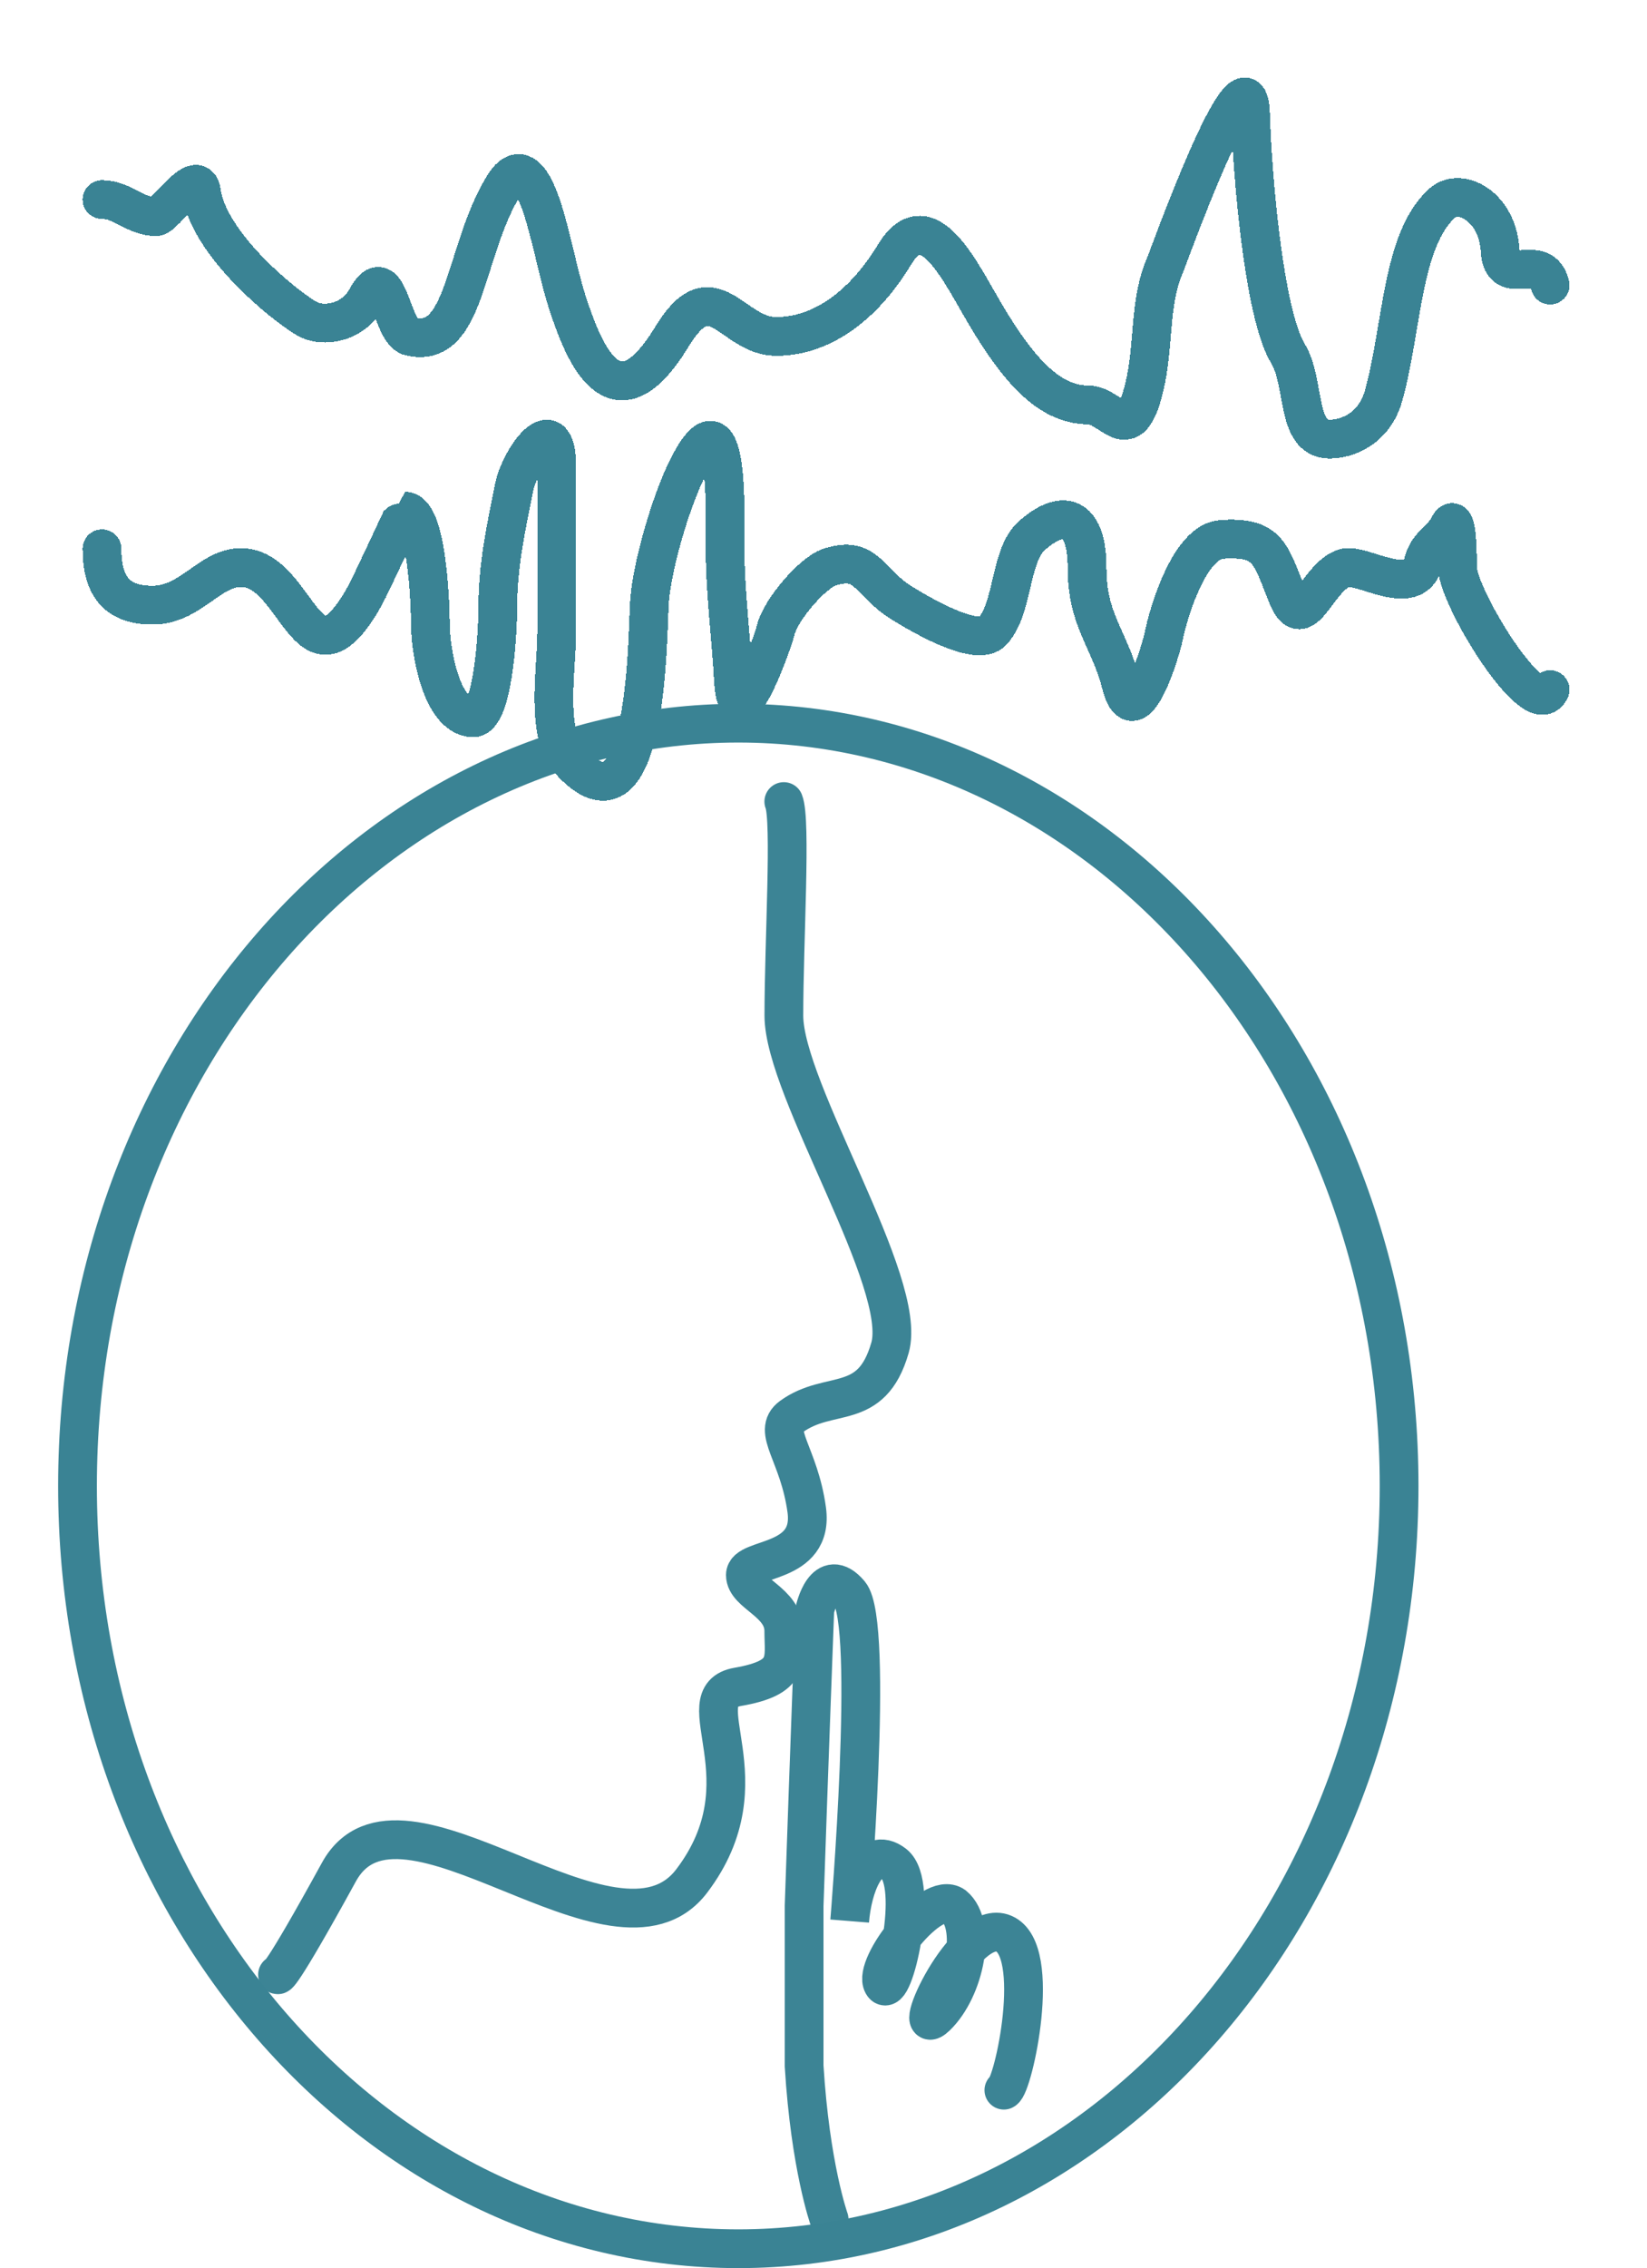 <svg width="85" height="117" viewBox="0 0 85 117" fill="none" xmlns="http://www.w3.org/2000/svg">
<path d="M43.858 99.008C43.854 99.064 43.851 99.094 43.851 99.094C43.853 99.065 43.856 99.036 43.858 99.008C44.011 97.286 44.812 95.132 46.139 96.152C46.799 96.659 46.801 98.381 46.569 99.897C47.434 98.793 48.605 97.861 49.232 98.308C49.765 98.754 49.938 99.637 49.84 100.607C49.715 101.841 49.15 103.217 48.324 104.016C47.302 105.004 48.4 102.162 49.84 100.607C49.938 99.637 49.765 98.754 49.232 98.308C48.605 97.861 47.434 98.793 46.569 99.897C46.326 101.48 45.828 102.838 45.557 102.352C45.313 101.913 45.828 100.842 46.569 99.897C46.801 98.381 46.799 96.659 46.139 96.152C44.812 95.132 44.011 97.286 43.858 99.008Z" fill="#D9D9D9" fill-opacity="0.01"/>
<path d="M42.789 114.479C42.789 114.479 41.818 111.769 41.5 106.573V98.308C41.761 90.631 42.05 83.055 42.05 83.055C42.05 83.055 42.563 80.686 43.851 82.204C45.14 83.723 43.851 99.094 43.851 99.094C43.984 97.358 44.789 95.115 46.139 96.152C47.489 97.189 46.087 103.303 45.557 102.352C45.028 101.401 48.068 97.478 49.232 98.308C50.443 99.322 49.799 102.59 48.324 104.016C46.848 105.443 49.795 98.876 51.809 99.746C53.824 100.614 52.299 107.602 51.809 107.821" stroke="#3A8394" stroke-width="2" stroke-linecap="round"/>
<path d="M40.451 41.348C40.842 42.31 40.455 48.546 40.455 52.392C40.455 56.237 46.896 66.18 45.931 69.529C44.966 72.878 42.822 71.634 40.842 73.076C39.812 73.827 41.238 74.999 41.634 77.883C42.03 80.767 38.468 80.287 38.468 81.248C38.468 82.21 40.451 82.631 40.451 84.132C40.451 85.634 40.842 86.536 38.072 87.017C35.301 87.498 39.655 91.824 35.697 97.032C31.739 102.239 20.656 90.804 17.49 96.572C14.323 102.341 14.323 101.86 14.323 101.86" stroke="#3A8394" stroke-width="2" stroke-linecap="round"/>
<path d="M72.206 76.652C72.206 98.519 56.811 116 38.103 116C19.395 116 4 98.519 4 76.652C4 54.786 19.395 37.304 38.103 37.304C56.811 37.304 72.206 54.786 72.206 76.652Z" fill="#D9D9D9" fill-opacity="0.01" stroke="#3A8394" stroke-width="2"/>
<g filter="url(#filter0_d_9089_71)">
<path d="M5.265 24.308C5.265 26.326 6.104 27.215 7.872 27.215C9.848 27.215 10.819 25.277 12.434 25.277C15.41 25.277 15.842 32.063 18.831 26.731C19.113 26.228 20.896 22.37 20.907 22.37C22.034 22.37 22.21 27.156 22.21 28.184C22.21 29.537 22.754 32.923 24.383 33.029C25.435 33.099 25.686 28.688 25.686 27.457C25.686 25.161 26.098 23.332 26.531 21.158C26.83 19.66 28.728 17.004 28.728 20.055C28.728 22.926 28.728 25.797 28.728 28.669C28.728 30.514 28.136 33.823 29.38 35.21C33.358 39.646 33.409 29.299 33.508 27.215C33.597 25.32 34.627 21.867 35.463 20.189C37.656 15.787 37.418 22.449 37.418 24.2C37.418 26.527 37.744 29.027 37.853 31.091C38.029 34.438 39.869 29.157 40.049 28.453C40.307 27.446 41.937 25.533 42.825 25.25C44.761 24.633 44.796 26.025 46.543 27.107C47.309 27.582 50.418 29.462 51.226 28.561C52.339 27.32 52.085 24.642 53.278 23.608C55.036 22.083 56.102 22.813 56.102 25.277C56.102 28.038 57.249 28.905 57.864 31.307C58.578 34.094 59.935 29.423 60.037 28.911C60.332 27.43 61.434 23.924 63.054 23.823C65.445 23.675 65.552 24.519 66.434 26.731C67.271 28.831 67.959 25.756 69.379 25.304C70.267 25.021 72.964 26.937 73.458 25.008C73.698 24.072 74.37 23.935 74.786 23.123C75.231 22.255 75.22 24.98 75.22 25.277C75.22 26.79 79.212 33.334 80 31.576" stroke="#3A8394" stroke-width="2" stroke-linecap="round" shape-rendering="crispEdges"/>
</g>
<g filter="url(#filter1_d_9089_71)">
<path d="M5.265 6.293C6.333 6.293 6.959 7.176 8.056 7.176C8.49 7.176 10.204 4.529 10.395 5.9C10.766 8.569 14.563 11.691 15.812 12.424C16.678 12.932 18.231 12.656 18.914 11.393C20.042 9.307 20.178 13.119 21.157 13.355C24.078 14.062 23.905 9.013 25.977 5.606C27.095 3.767 27.868 6.227 28.244 7.617C28.835 9.807 28.948 10.862 29.747 12.914C31.306 16.919 33.045 16.053 34.686 13.355C36.794 9.89 37.765 13.355 40.055 13.355C42.282 13.355 44.468 11.926 46.164 9.137C47.911 6.265 49.658 10.254 51.008 12.473C52.512 14.946 54.09 16.887 56.162 16.887C57.394 16.887 58.279 19.169 59.049 16.004C59.598 13.746 59.266 11.64 60.147 9.628C60.251 9.391 64.42 -2.23 64.537 1.879C64.628 5.034 65.228 12.196 66.47 14.238C67.381 15.736 66.86 18.652 68.618 18.652C69.51 18.652 70.926 18.137 71.41 16.396C72.381 12.903 72.321 8.403 74.416 6.489C75.35 5.636 77.291 6.633 77.423 8.941C77.537 10.934 79.565 8.919 80 10.707" stroke="#3A8394" stroke-width="2" stroke-linecap="round" shape-rendering="crispEdges"/>
</g>
<defs>
<filter id="filter0_d_9089_71" x="0.265" y="17.653" width="84.736" height="27.652" filterUnits="userSpaceOnUse" color-interpolation-filters="sRGB">
<feFlood flood-opacity="0" result="BackgroundImageFix"/>
<feColorMatrix in="SourceAlpha" type="matrix" values="0 0 0 0 0 0 0 0 0 0 0 0 0 0 0 0 0 0 127 0" result="hardAlpha"/>
<feOffset dy="4"/>
<feGaussianBlur stdDeviation="2"/>
<feComposite in2="hardAlpha" operator="out"/>
<feColorMatrix type="matrix" values="0 0 0 0 0 0 0 0 0 0 0 0 0 0 0 0 0 0 0.25 0"/>
<feBlend mode="normal" in2="BackgroundImageFix" result="effect1_dropShadow_9089_71"/>
<feBlend mode="normal" in="SourceGraphic" in2="effect1_dropShadow_9089_71" result="shape"/>
</filter>
<filter id="filter1_d_9089_71" x="0.265" y="-0.001" width="84.736" height="27.654" filterUnits="userSpaceOnUse" color-interpolation-filters="sRGB">
<feFlood flood-opacity="0" result="BackgroundImageFix"/>
<feColorMatrix in="SourceAlpha" type="matrix" values="0 0 0 0 0 0 0 0 0 0 0 0 0 0 0 0 0 0 127 0" result="hardAlpha"/>
<feOffset dy="4"/>
<feGaussianBlur stdDeviation="2"/>
<feComposite in2="hardAlpha" operator="out"/>
<feColorMatrix type="matrix" values="0 0 0 0 0 0 0 0 0 0 0 0 0 0 0 0 0 0 0.25 0"/>
<feBlend mode="normal" in2="BackgroundImageFix" result="effect1_dropShadow_9089_71"/>
<feBlend mode="normal" in="SourceGraphic" in2="effect1_dropShadow_9089_71" result="shape"/>
</filter>
</defs>
</svg>
